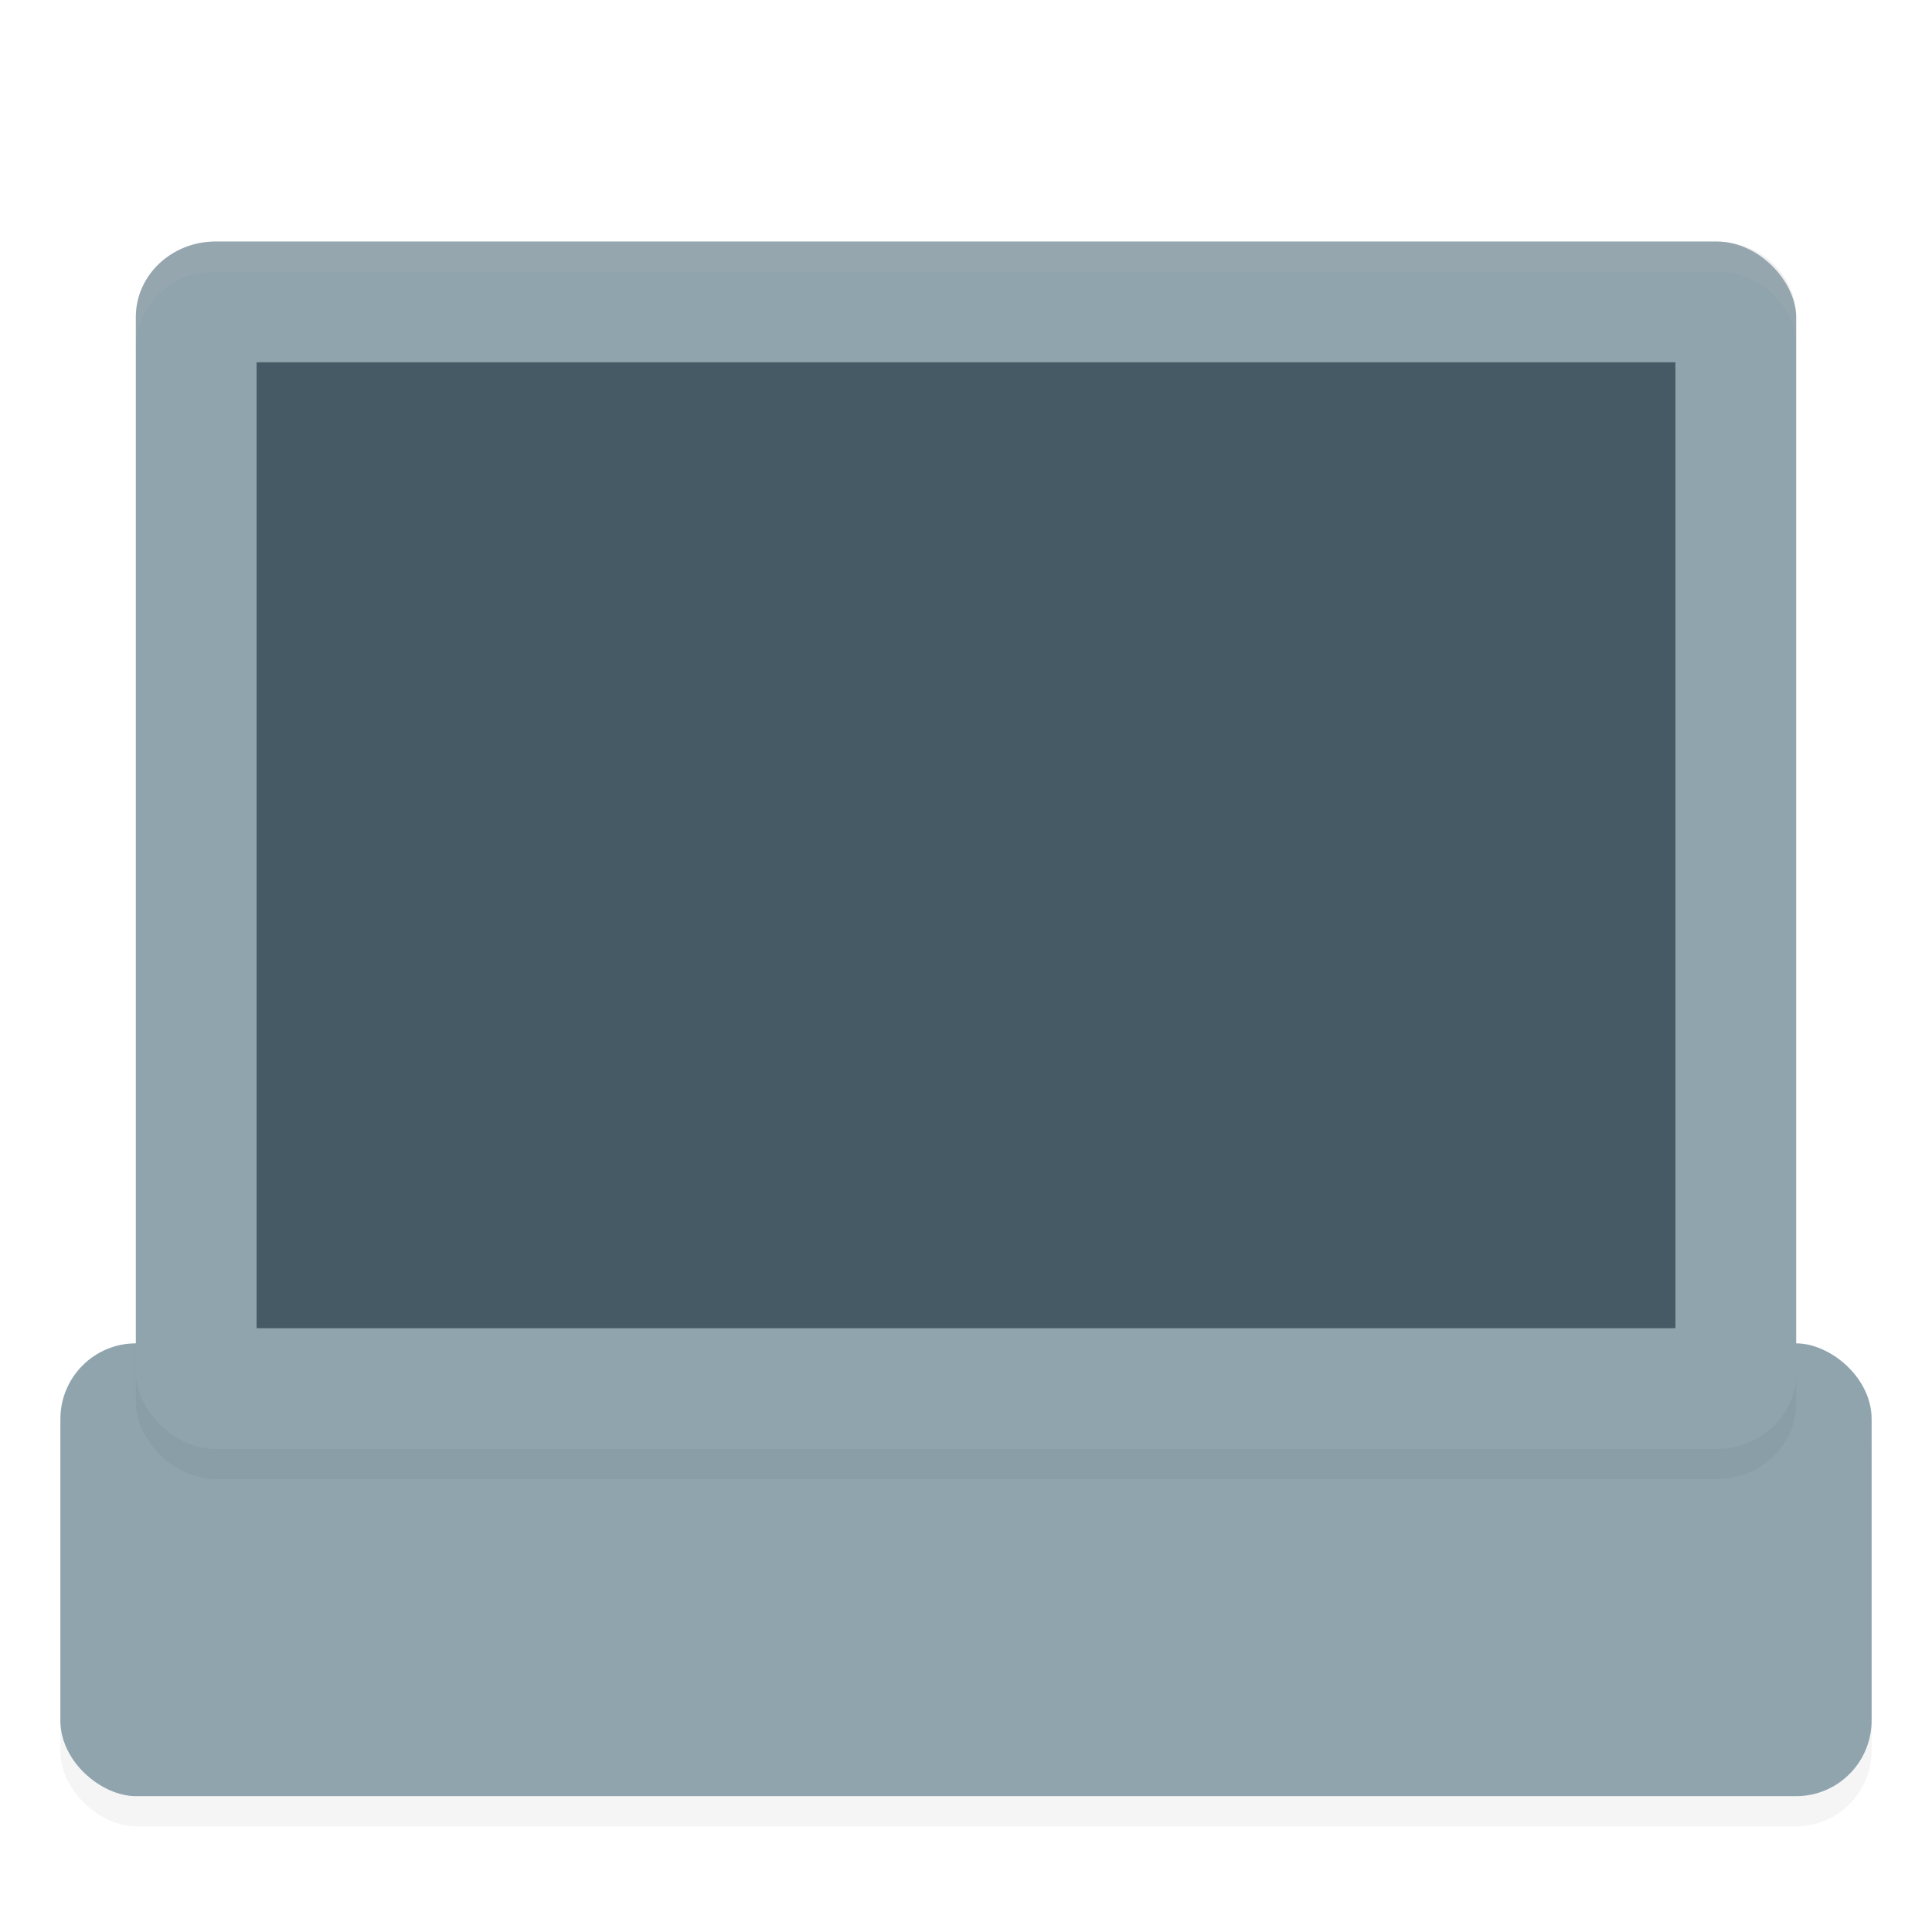 <?xml version="1.0" encoding="UTF-8"?>
<svg width="128" height="128" version="1" xml:space="preserve" xmlns="http://www.w3.org/2000/svg"><defs><style id="current-color-scheme" type="text/css">.ColorScheme-Text { color:#5c616c; } .ColorScheme-Highlight { color:#5294e2; } .ColorScheme-ButtonBackground { color:#d3dae3; }</style><style type="text/css">.ColorScheme-Text { color:#5c616c; } .ColorScheme-Highlight { color:#5294e2; } .ColorScheme-ButtonBackground { color:#d3dae3; }</style><style type="text/css">.str0 {stroke:#4D4948;stroke-width:0.012}
    .str1 {stroke:#838281;stroke-width:0.229;stroke-linecap:round}
    .fil2 {fill:none}
    .fil0 {fill:#4D4948}
    .fil1 {fill:white;fill-rule:nonzero}</style><style type="text/css">.str0 {stroke:#4D4948;stroke-width:0.222}
    .str1 {stroke:#00923F;stroke-width:0.887}
    .str2 {stroke:#E77817;stroke-width:0.887;stroke-linecap:round}
    .fil2 {fill:none}
    .fil0 {fill:#4D4948}
    .fil1 {fill:#B6DDC7}</style><style type="text/css">.ColorScheme-Text { color:#5c616c; } .ColorScheme-Highlight { color:#5294e2; } .ColorScheme-ButtonBackground { color:#d3dae3; }</style><filter id="filter5062" x="-.01" y="-.014" width="1.021" height="1.028" color-interpolation-filters="sRGB"><feGaussianBlur stdDeviation="0.237"/></filter><filter id="filter3202" x="-.03" y="-.007" width="1.06" height="1.015" color-interpolation-filters="sRGB"><feGaussianBlur stdDeviation="0.375"/></filter></defs><rect transform="matrix(0,-1,-1,0,0,0)" x="-121" y="-124" width="30" height="120" rx="5.02" ry="5" filter="url(#filter3202)" opacity=".2" stroke-width="2.978"/><rect transform="matrix(0,-1,-1,0,0,0)" x="-119" y="-124" width="30" height="120" rx="5.02" ry="5" fill="#90a4ae" stroke-width="2.978"/><rect transform="matrix(2,0,0,2,2.6687e-8,-11.749)" x="4.5" y="14.87" width="55" height="40" rx="2.644" ry="2.5" filter="url(#filter5062)" opacity=".2" stroke-width="1.028"/><rect x="9" y="16" width="110" height="79.999" rx="5.288" ry="5" fill="#90a4ae" stroke-width="2.057"/><rect x="17" y="24" width="94" height="64" fill="#455a64" stroke-width="2.067"/><path d="m14.289 16c-2.93 0-5.288 2.23-5.288 5v2c0-2.77 2.359-5 5.288-5h99.425c2.919 0 5.288 2.23 5.288 5v-2c0-2.77-2.369-5-5.288-5z" fill="#b3b3b3" opacity=".2" stroke-width="2.057"/></svg>
